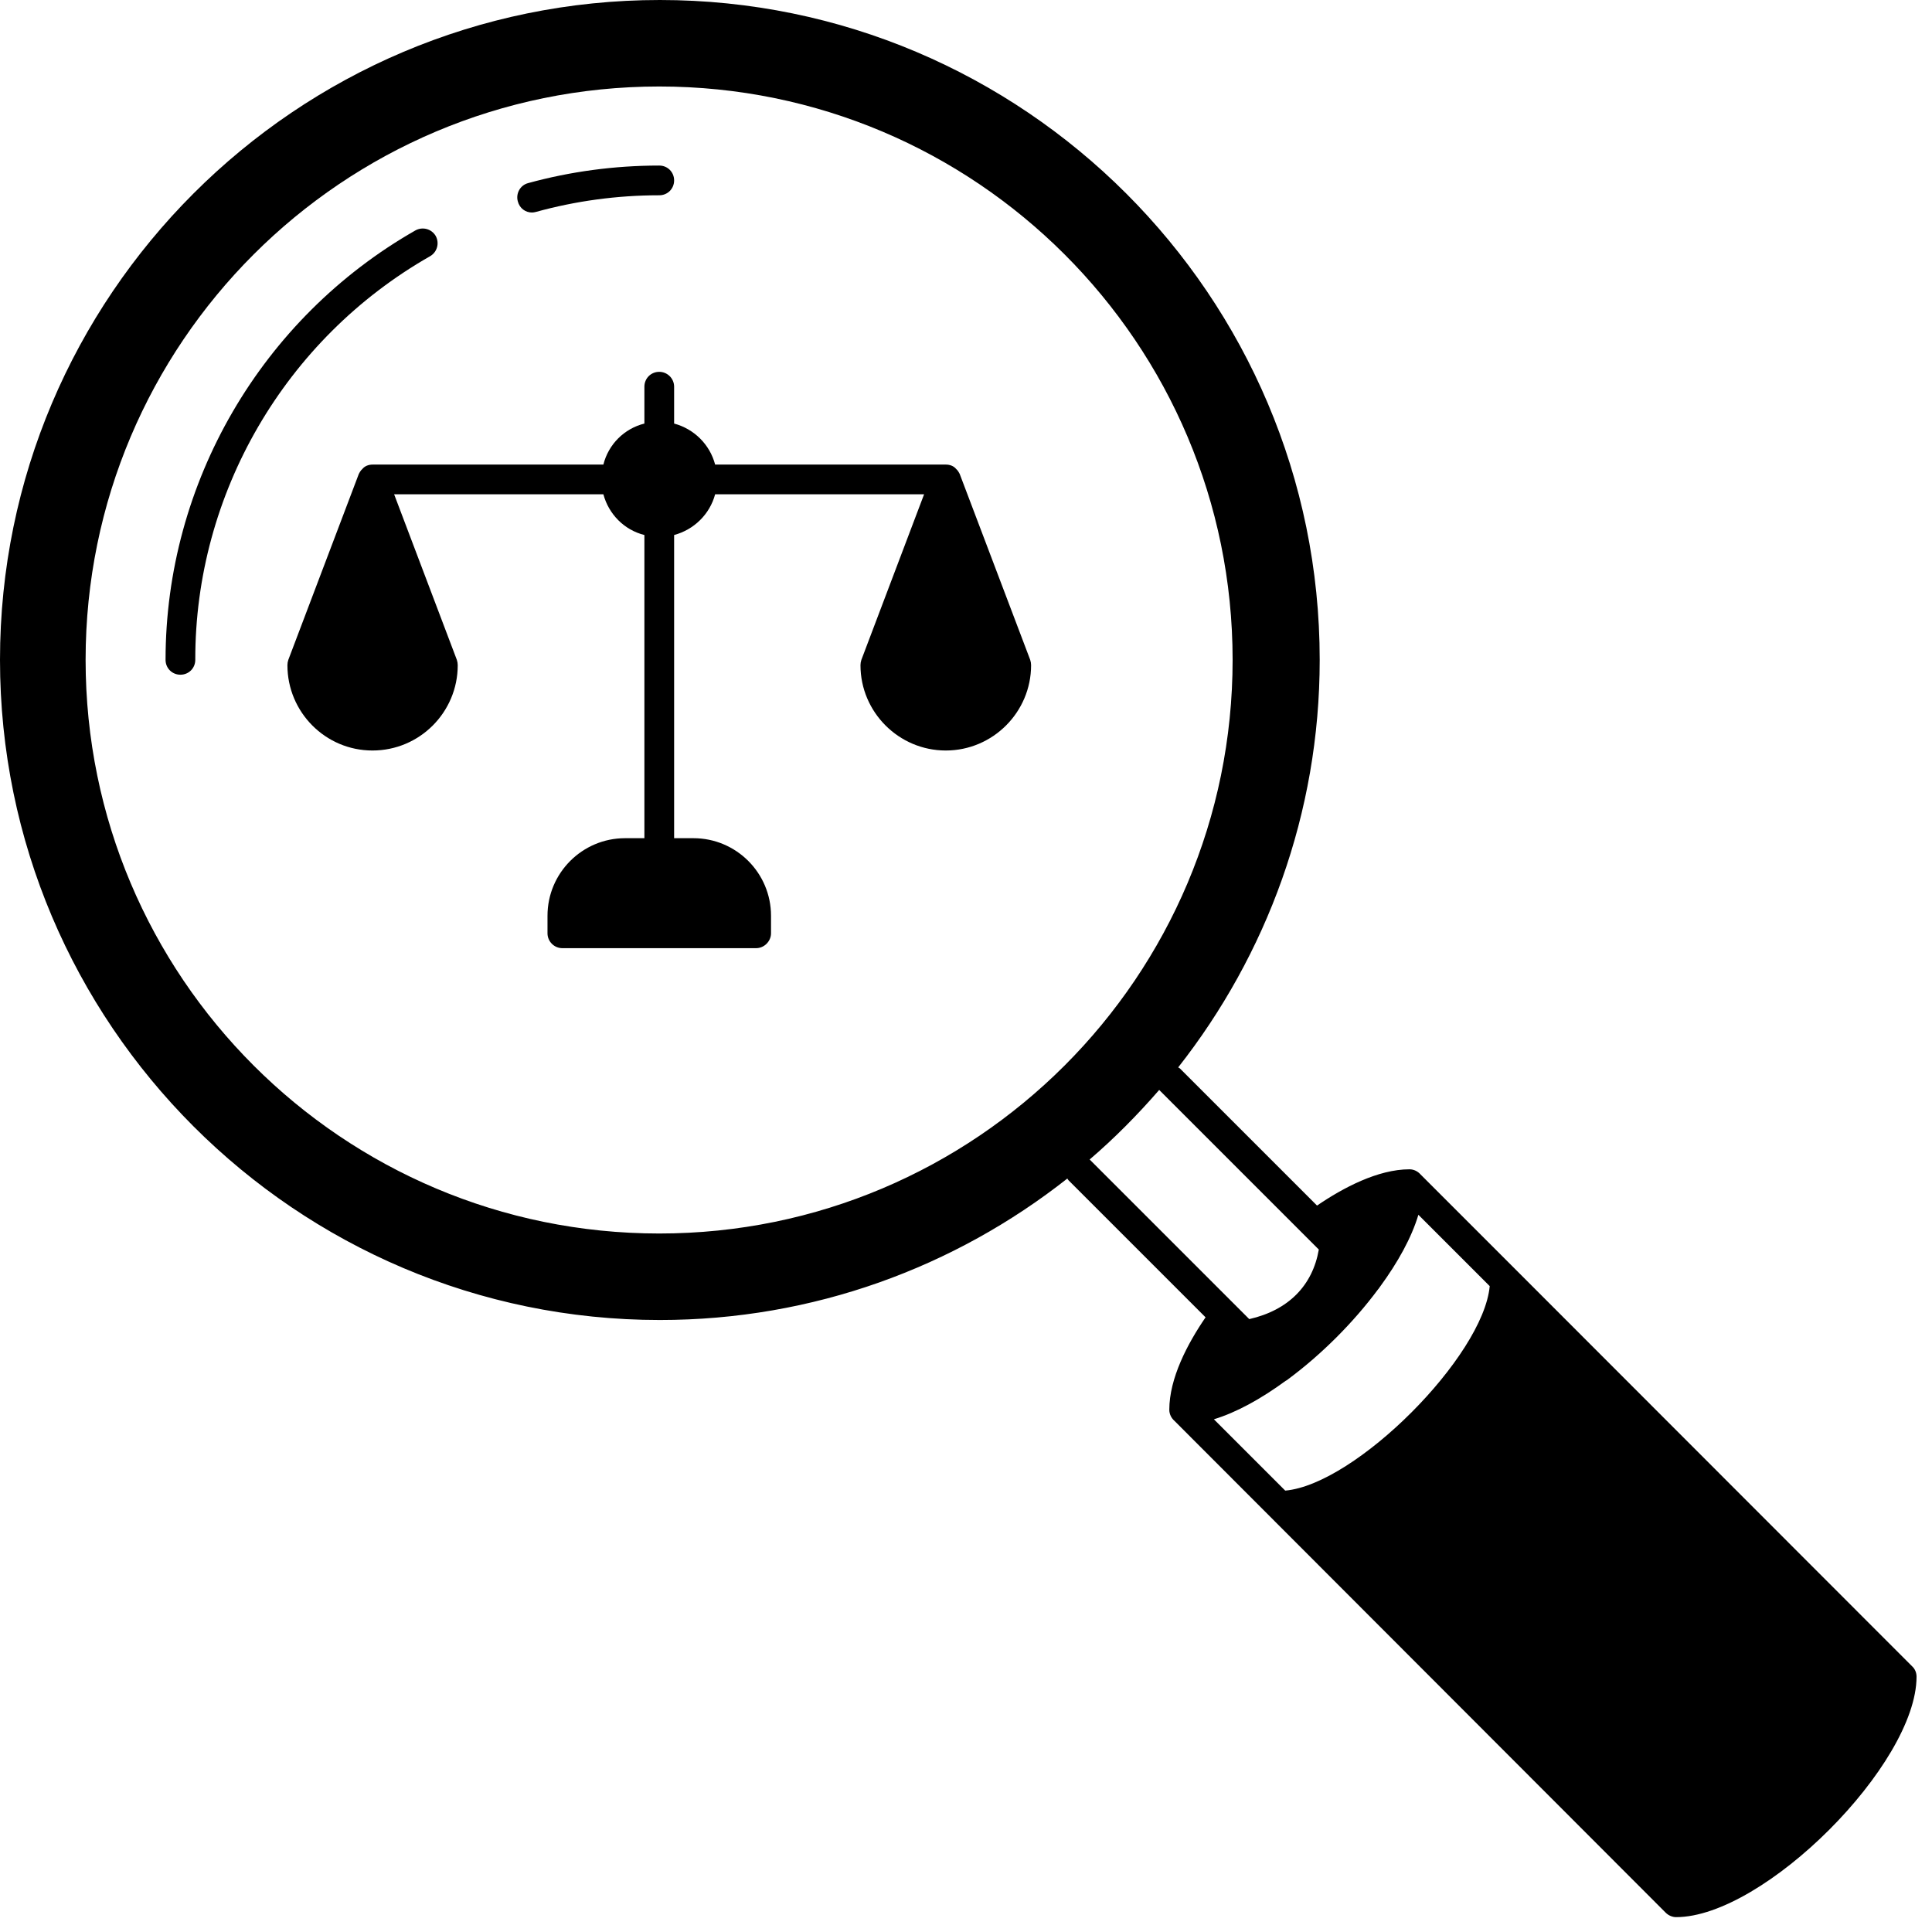 <svg width="65" height="65" viewBox="0 0 65 65" fill="none" xmlns="http://www.w3.org/2000/svg">
<g clip-path="url(#clip0_38_59)">
<path d="M32.29 15.95C32.29 15.94 32.28 15.94 32.28 15.93C32.26 15.89 32.24 15.86 32.21 15.82L32.17 15.78C32.09 15.68 31.96 15.63 31.82 15.63H24.06C23.88 14.95 23.35 14.43 22.68 14.25V13.01C22.68 12.73 22.45 12.51 22.18 12.51C21.9 12.51 21.68 12.73 21.68 13.01V14.25C21 14.42 20.47 14.95 20.3 15.63H12.54C12.4 15.63 12.27 15.68 12.19 15.78C12.17 15.8 12.16 15.81 12.15 15.82C12.12 15.86 12.1 15.89 12.08 15.93C12.08 15.94 12.07 15.94 12.07 15.95L9.7 22.2C9.68 22.26 9.67 22.32 9.67 22.38C9.67 23.96 10.95 25.25 12.53 25.25C14.12 25.25 15.4 23.96 15.4 22.38C15.4 22.32 15.39 22.26 15.37 22.2L13.26 16.63H20.3C20.48 17.3 21 17.83 21.68 18V28.2H21.03C19.59 28.2 18.42 29.37 18.42 30.81V31.4C18.42 31.67 18.64 31.9 18.92 31.9H25.44C25.71 31.9 25.94 31.67 25.94 31.4V30.81C25.94 29.37 24.77 28.2 23.33 28.2H22.68V18C23.35 17.82 23.88 17.3 24.06 16.63H31.09L28.98 22.2C28.96 22.26 28.95 22.32 28.95 22.38C28.95 23.96 30.24 25.25 31.82 25.25C33.4 25.25 34.69 23.96 34.69 22.38C34.69 22.32 34.68 22.26 34.66 22.2L32.29 15.95Z" fill="black"/>
<path d="M14.47 8.62C14.71 8.48 14.79 8.18 14.66 7.94C14.52 7.7 14.22 7.62 13.98 7.75C8.79 10.71 5.57 16.25 5.57 22.2C5.57 22.48 5.79 22.7 6.07 22.7C6.35 22.7 6.57 22.48 6.57 22.2C6.56 16.61 9.59 11.4 14.47 8.62Z" fill="black"/>
<path d="M17.9 7.15C17.94 7.15 17.99 7.14 18.03 7.13C19.37 6.76 20.77 6.57 22.17 6.57C22.17 6.57 22.17 6.57 22.18 6.57C22.46 6.57 22.68 6.35 22.68 6.07C22.68 5.79 22.46 5.57 22.18 5.57C22.18 5.57 22.18 5.57 22.17 5.57C20.68 5.57 19.19 5.77 17.77 6.16C17.5 6.23 17.35 6.51 17.42 6.77C17.48 7.01 17.68 7.15 17.9 7.15Z" fill="black"/>
<path d="M64.33 56.06L51 42.72L47.79 39.51C47.7 39.41 47.57 39.34 47.42 39.34C46.36 39.34 45.19 39.96 44.31 40.56L39.7 35.95C39.68 35.93 39.66 35.93 39.64 35.91C42.61 32.13 44.4 27.37 44.4 22.2C44.4 9.96 34.44 0 22.2 0C9.96 0 0 9.96 0 22.2C0 34.44 9.96 44.41 22.2 44.41C27.37 44.41 32.13 42.63 35.91 39.65C35.92 39.67 35.93 39.69 35.95 39.71L40.56 44.32C39.95 45.21 39.34 46.37 39.34 47.43C39.34 47.58 39.41 47.71 39.51 47.8L56.04 64.35C56.13 64.44 56.26 64.5 56.39 64.5C59.34 64.5 64.48 59.36 64.48 56.41C64.48 56.28 64.43 56.15 64.33 56.06ZM40.84 47.75C41.6 47.52 42.43 47.06 43.25 46.46C43.28 46.44 43.31 46.43 43.33 46.41C43.33 46.41 43.33 46.4 43.34 46.4C44.46 45.57 45.54 44.49 46.37 43.37C46.37 43.37 46.38 43.37 46.38 43.36C46.4 43.34 46.41 43.31 46.43 43.29C47.03 42.47 47.49 41.64 47.72 40.87L50.12 43.27C49.9 45.64 45.61 49.94 43.24 50.15L40.84 47.75ZM2.88 22.2C2.88 11.55 11.52 2.91 22.18 2.91C32.83 2.91 41.47 11.55 41.47 22.2C41.47 32.86 32.83 41.5 22.18 41.5C11.52 41.5 2.88 32.86 2.88 22.2ZM39 36.67L44.37 42.04C44.16 43.25 43.35 44.08 42.03 44.38L36.66 39.01C37.49 38.3 38.27 37.51 39 36.67Z" fill="black"/>
</g>
<defs>
<clipPath id="clip0_38_59">
<rect width="65" height="65" fill="white"/>
</clipPath>
</defs>
</svg>

